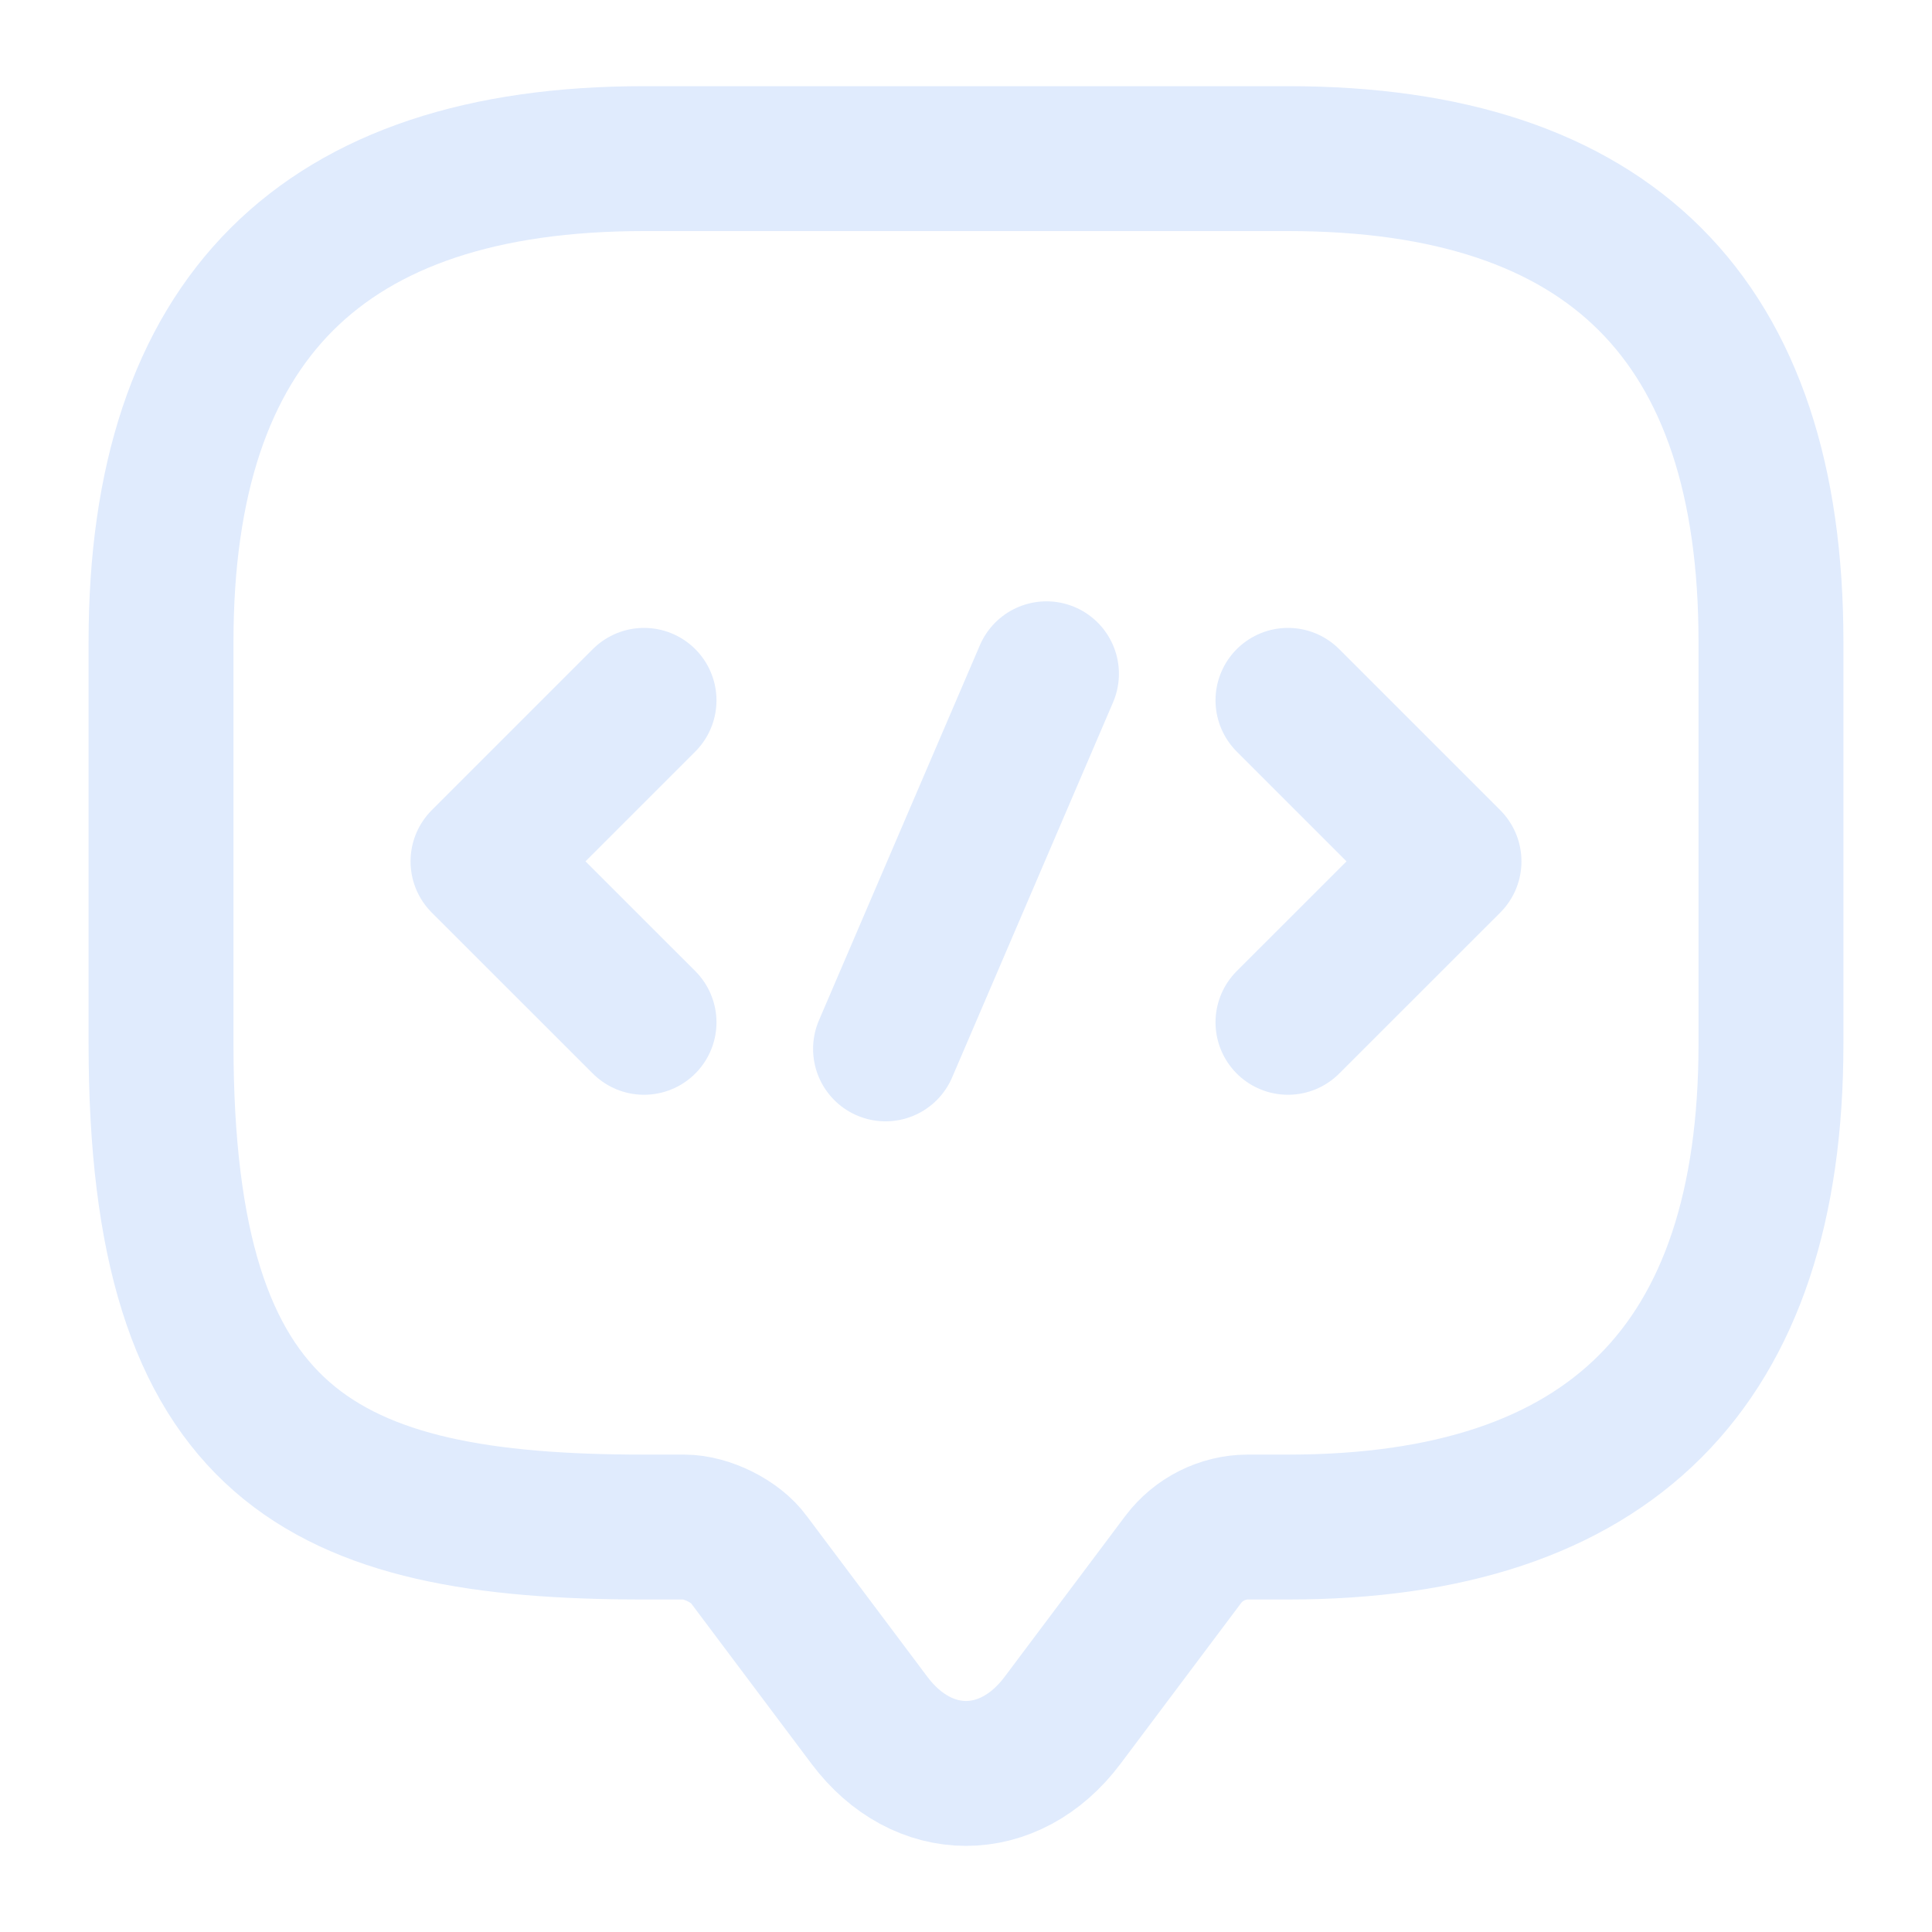 <svg width="20" height="20" viewBox="0 0 20 20" fill="none" xmlns="http://www.w3.org/2000/svg">
<path d="M7.083 15.808H6.667C3.333 15.808 1.667 14.975 1.667 10.808V6.642C1.667 3.308 3.333 1.642 6.667 1.642H13.333C16.667 1.642 18.333 3.308 18.333 6.642V10.808C18.333 14.142 16.667 15.808 13.333 15.808H12.917C12.658 15.808 12.408 15.933 12.25 16.142L11 17.808C10.45 18.542 9.55 18.542 9 17.808L7.75 16.142C7.617 15.958 7.317 15.808 7.083 15.808Z" stroke="#E0EBFD" stroke-width="1.5" stroke-miterlimit="10" stroke-linecap="round" stroke-linejoin="round"/>
<path d="M6.667 7.25L5 8.917L6.667 10.583" stroke="#E0EBFD" stroke-width="1.5" stroke-miterlimit="10" stroke-linecap="round" stroke-linejoin="round"/>
<path d="M13.333 7.25L15 8.917L13.333 10.583" stroke="#E0EBFD" stroke-width="1.5" stroke-miterlimit="10" stroke-linecap="round" stroke-linejoin="round"/>
<path d="M10.833 6.975L9.167 10.858" stroke="#E0EBFD" stroke-width="1.5" stroke-miterlimit="10" stroke-linecap="round" stroke-linejoin="round"/>
</svg>
